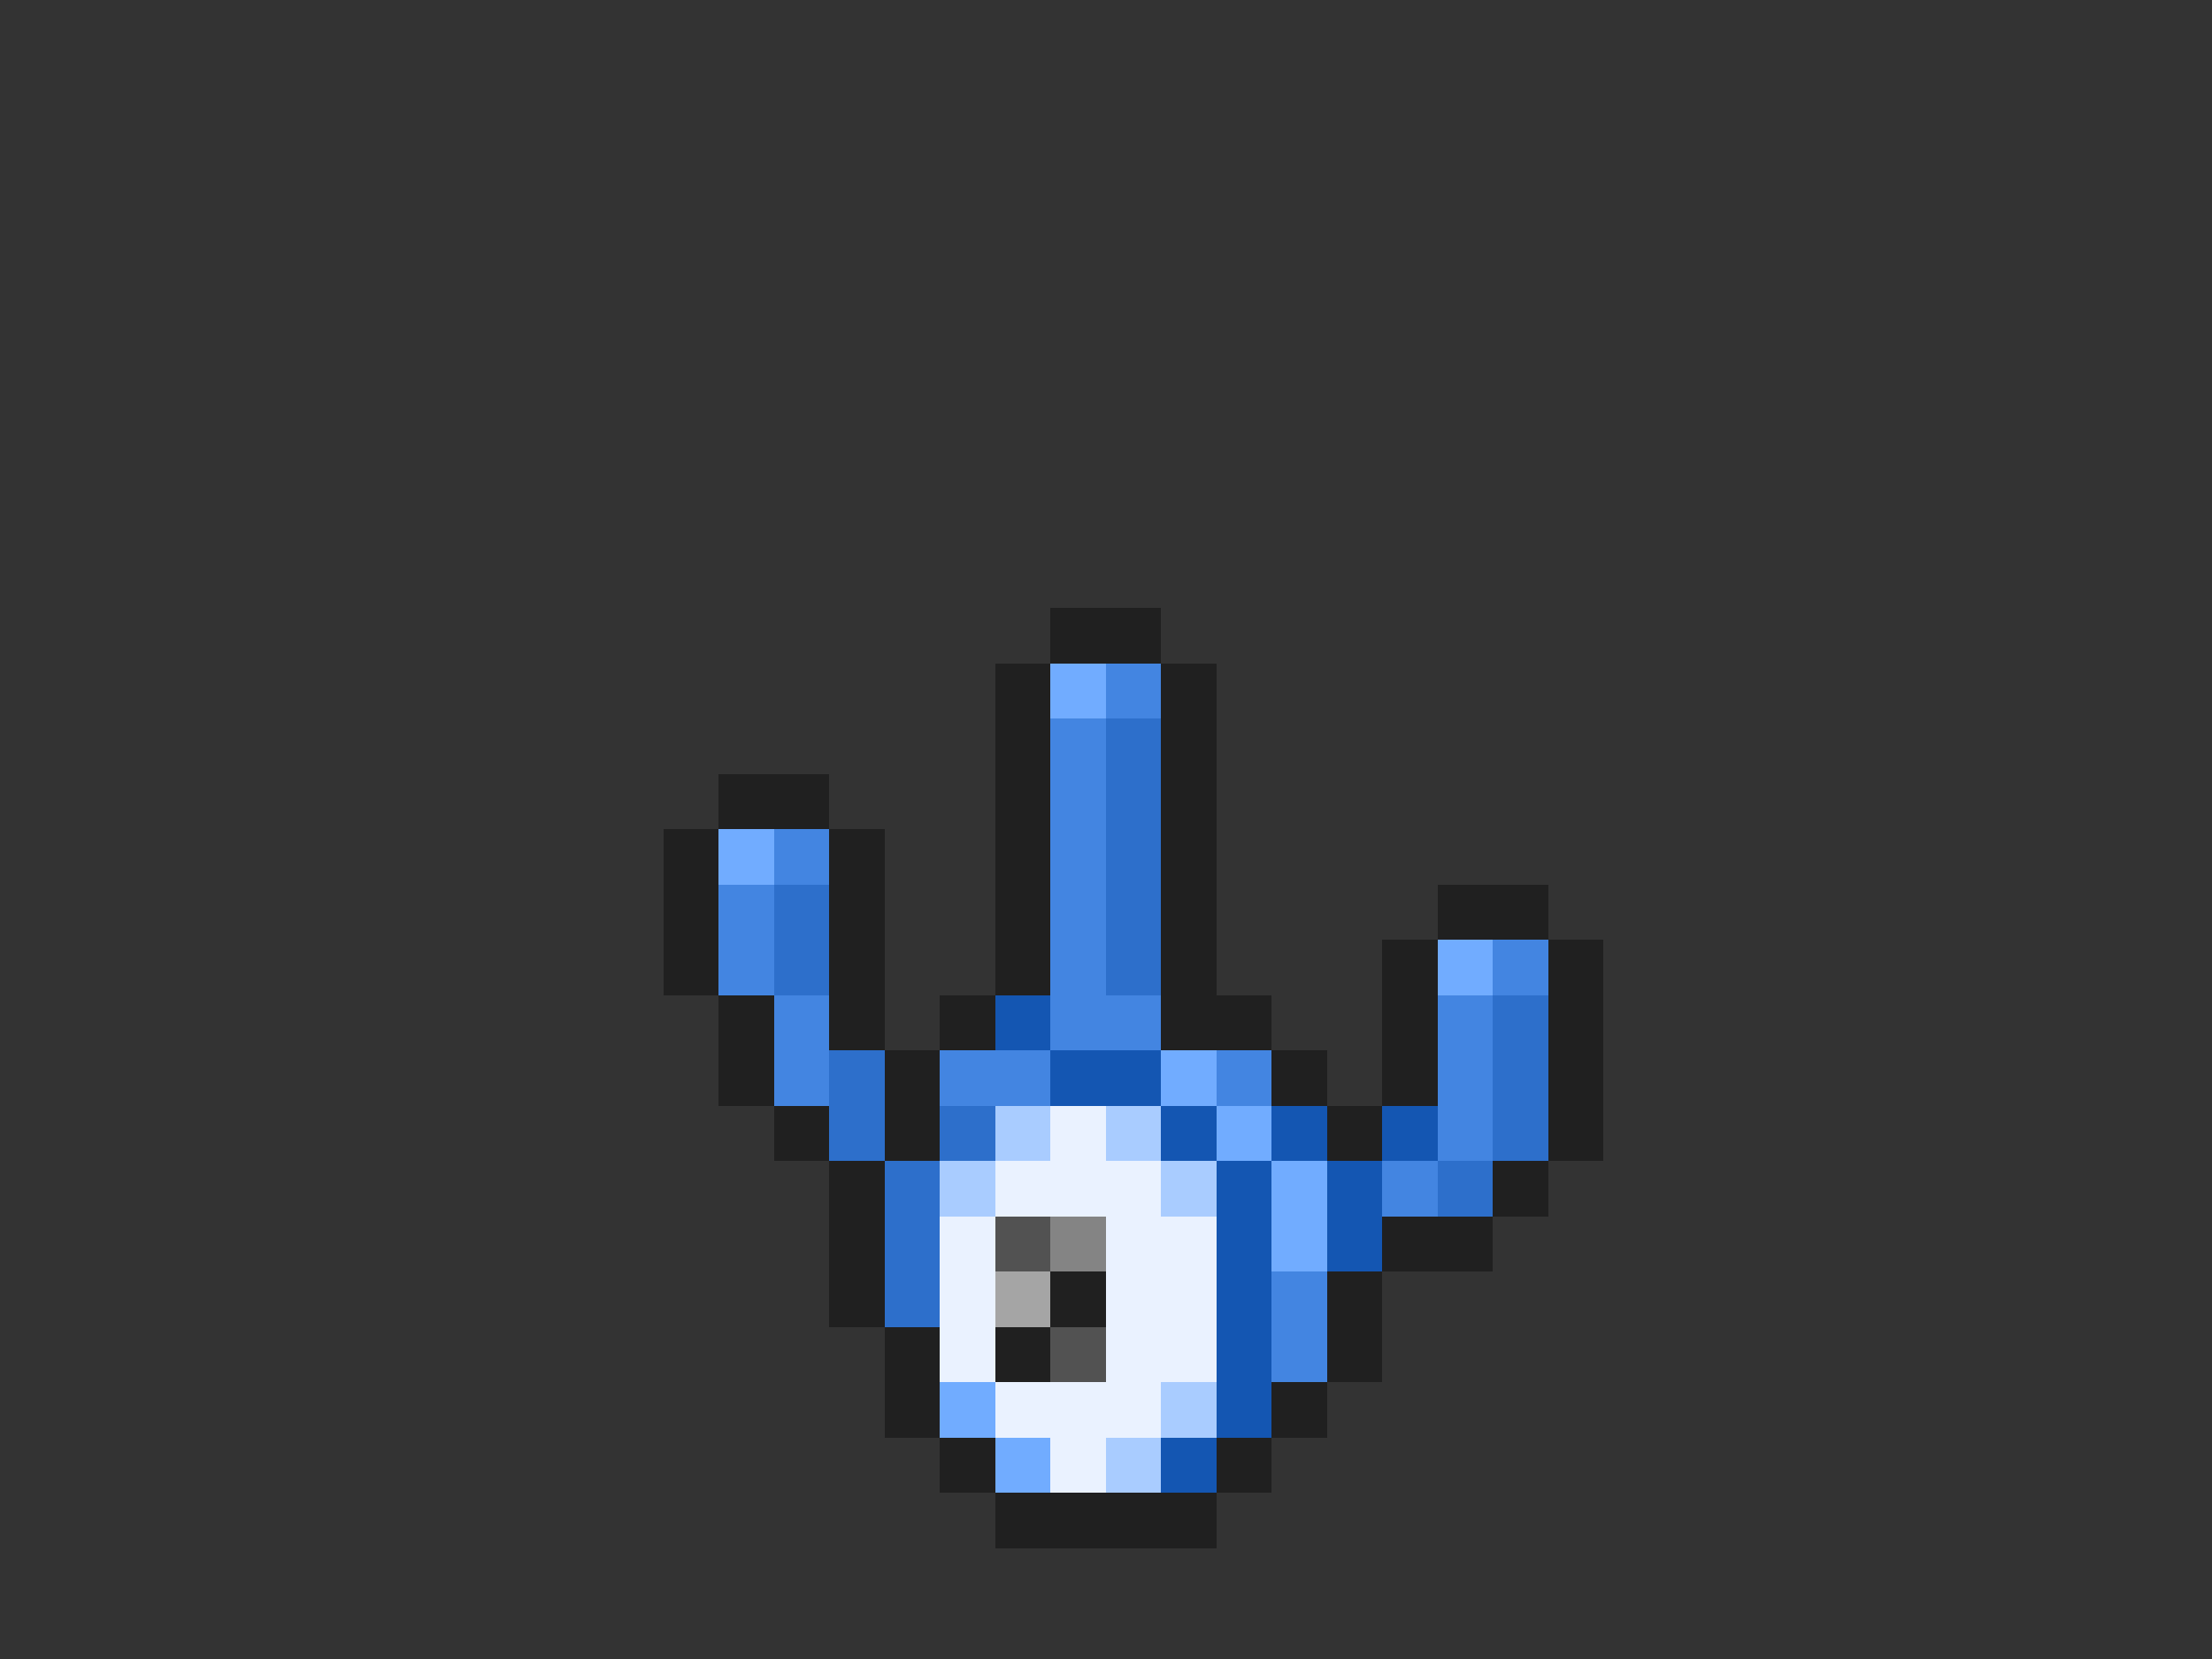 <svg xmlns="http://www.w3.org/2000/svg" viewBox="0 -0.5 40 30" shape-rendering="crispEdges">
<rect x="0" y="-0.5" width="40" height="30" fill="#333333" stroke="none"/>
<path stroke="#202020" d="M19 11h2M18 12h1M21 12h1M18 13h1M21 13h1M13 14h2M18 14h1M21 14h1M12 15h1M15 15h1M18 15h1M21 15h1M12 16h1M15 16h1M18 16h1M21 16h1M26 16h2M12 17h1M15 17h1M18 17h1M21 17h1M25 17h1M28 17h1M13 18h1M15 18h1M17 18h1M21 18h2M25 18h1M28 18h1M13 19h1M16 19h1M23 19h1M25 19h1M28 19h1M14 20h1M16 20h1M24 20h1M28 20h1M15 21h1M27 21h1M15 22h1M25 22h2M15 23h1M19 23h1M24 23h1M16 24h1M18 24h1M24 24h1M16 25h1M23 25h1M17 26h1M22 26h1M18 27h4" />
<path stroke="#71acff" d="M19 12h1M13 15h1M26 17h1M21 19h1M22 20h1M23 21h1M23 22h1M17 25h1M18 26h1" />
<path stroke="#4385e1" d="M20 12h1M19 13h1M19 14h1M14 15h1M19 15h1M13 16h1M19 16h1M13 17h1M19 17h1M27 17h1M14 18h1M19 18h2M26 18h1M14 19h1M17 19h2M22 19h1M26 19h1M26 20h1M25 21h1M23 23h1M23 24h1" />
<path stroke="#2d6fcb" d="M20 13h1M20 14h1M20 15h1M14 16h1M20 16h1M14 17h1M20 17h1M27 18h1M15 19h1M27 19h1M15 20h1M17 20h1M27 20h1M16 21h1M26 21h1M16 22h1M16 23h1" />
<path stroke="#1456b2" d="M18 18h1M19 19h2M21 20h1M23 20h1M25 20h1M22 21h1M24 21h1M22 22h1M24 22h1M22 23h1M22 24h1M22 25h1M21 26h1" />
<path stroke="#a9ccff" d="M18 20h1M20 20h1M17 21h1M21 21h1M21 25h1M20 26h1" />
<path stroke="#eaf2ff" d="M19 20h1M18 21h3M17 22h1M20 22h2M17 23h1M20 23h2M17 24h1M20 24h2M18 25h3M19 26h1" />
<path stroke="#525252" d="M18 22h1M19 24h1" />
<path stroke="#848484" d="M19 22h1" />
<path stroke="#a5a5a5" d="M18 23h1" />
</svg>
